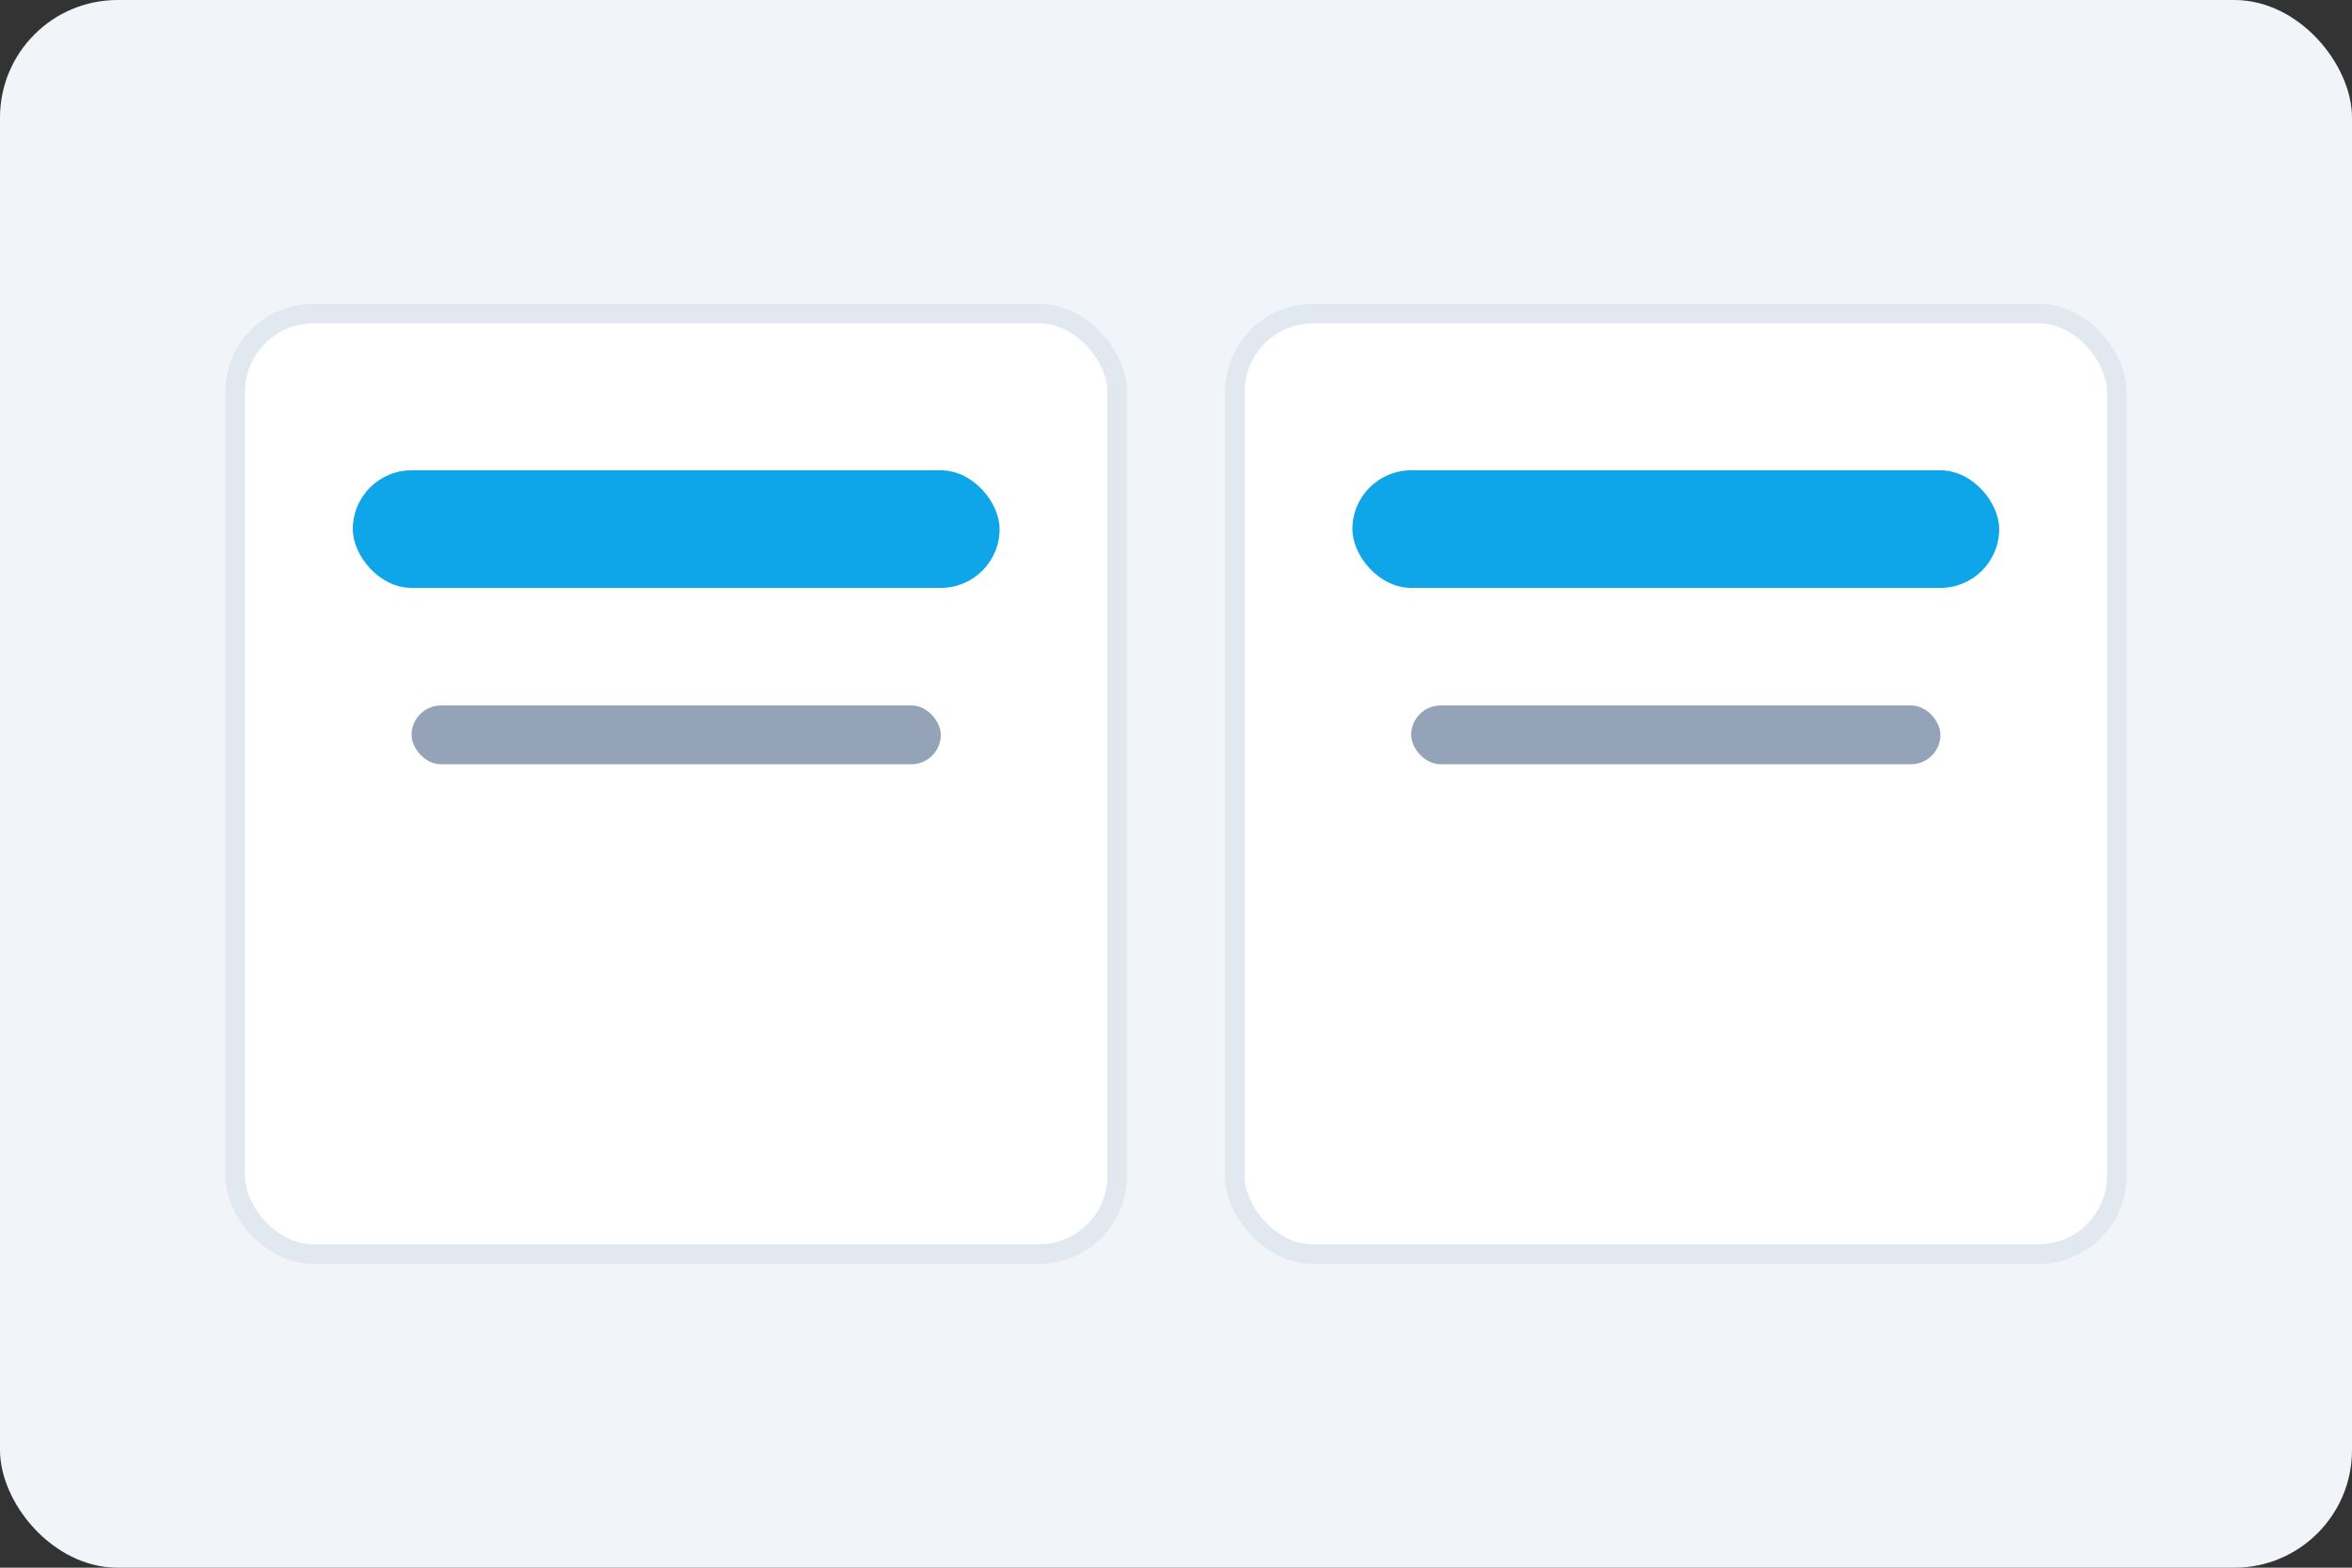<?xml version="1.0" encoding="UTF-8"?>
<svg xmlns="http://www.w3.org/2000/svg" width="120" height="80" viewBox="0 0 120 80" fill="none">
    <rect x="0" y="0" width="120" height="80" fill="#333333" stroke="none"/>
    <rect width="120" height="80" rx="6" fill="#f1f5f9"/>
    <rect x="12" y="16" width="45" height="48" rx="4" fill="white" stroke="#e2e8f0"/>
    <rect x="63" y="16" width="45" height="48" rx="4" fill="white" stroke="#e2e8f0"/>
    <rect x="18" y="24" width="33" height="6" rx="3" fill="#0ea5e9"/>
    <rect x="69" y="24" width="33" height="6" rx="3" fill="#0ea5e9"/>
    <rect x="21" y="36" width="27" height="3" rx="1.5" fill="#94a3b8"/>
    <rect x="72" y="36" width="27" height="3" rx="1.5" fill="#94a3b8"/>
</svg>